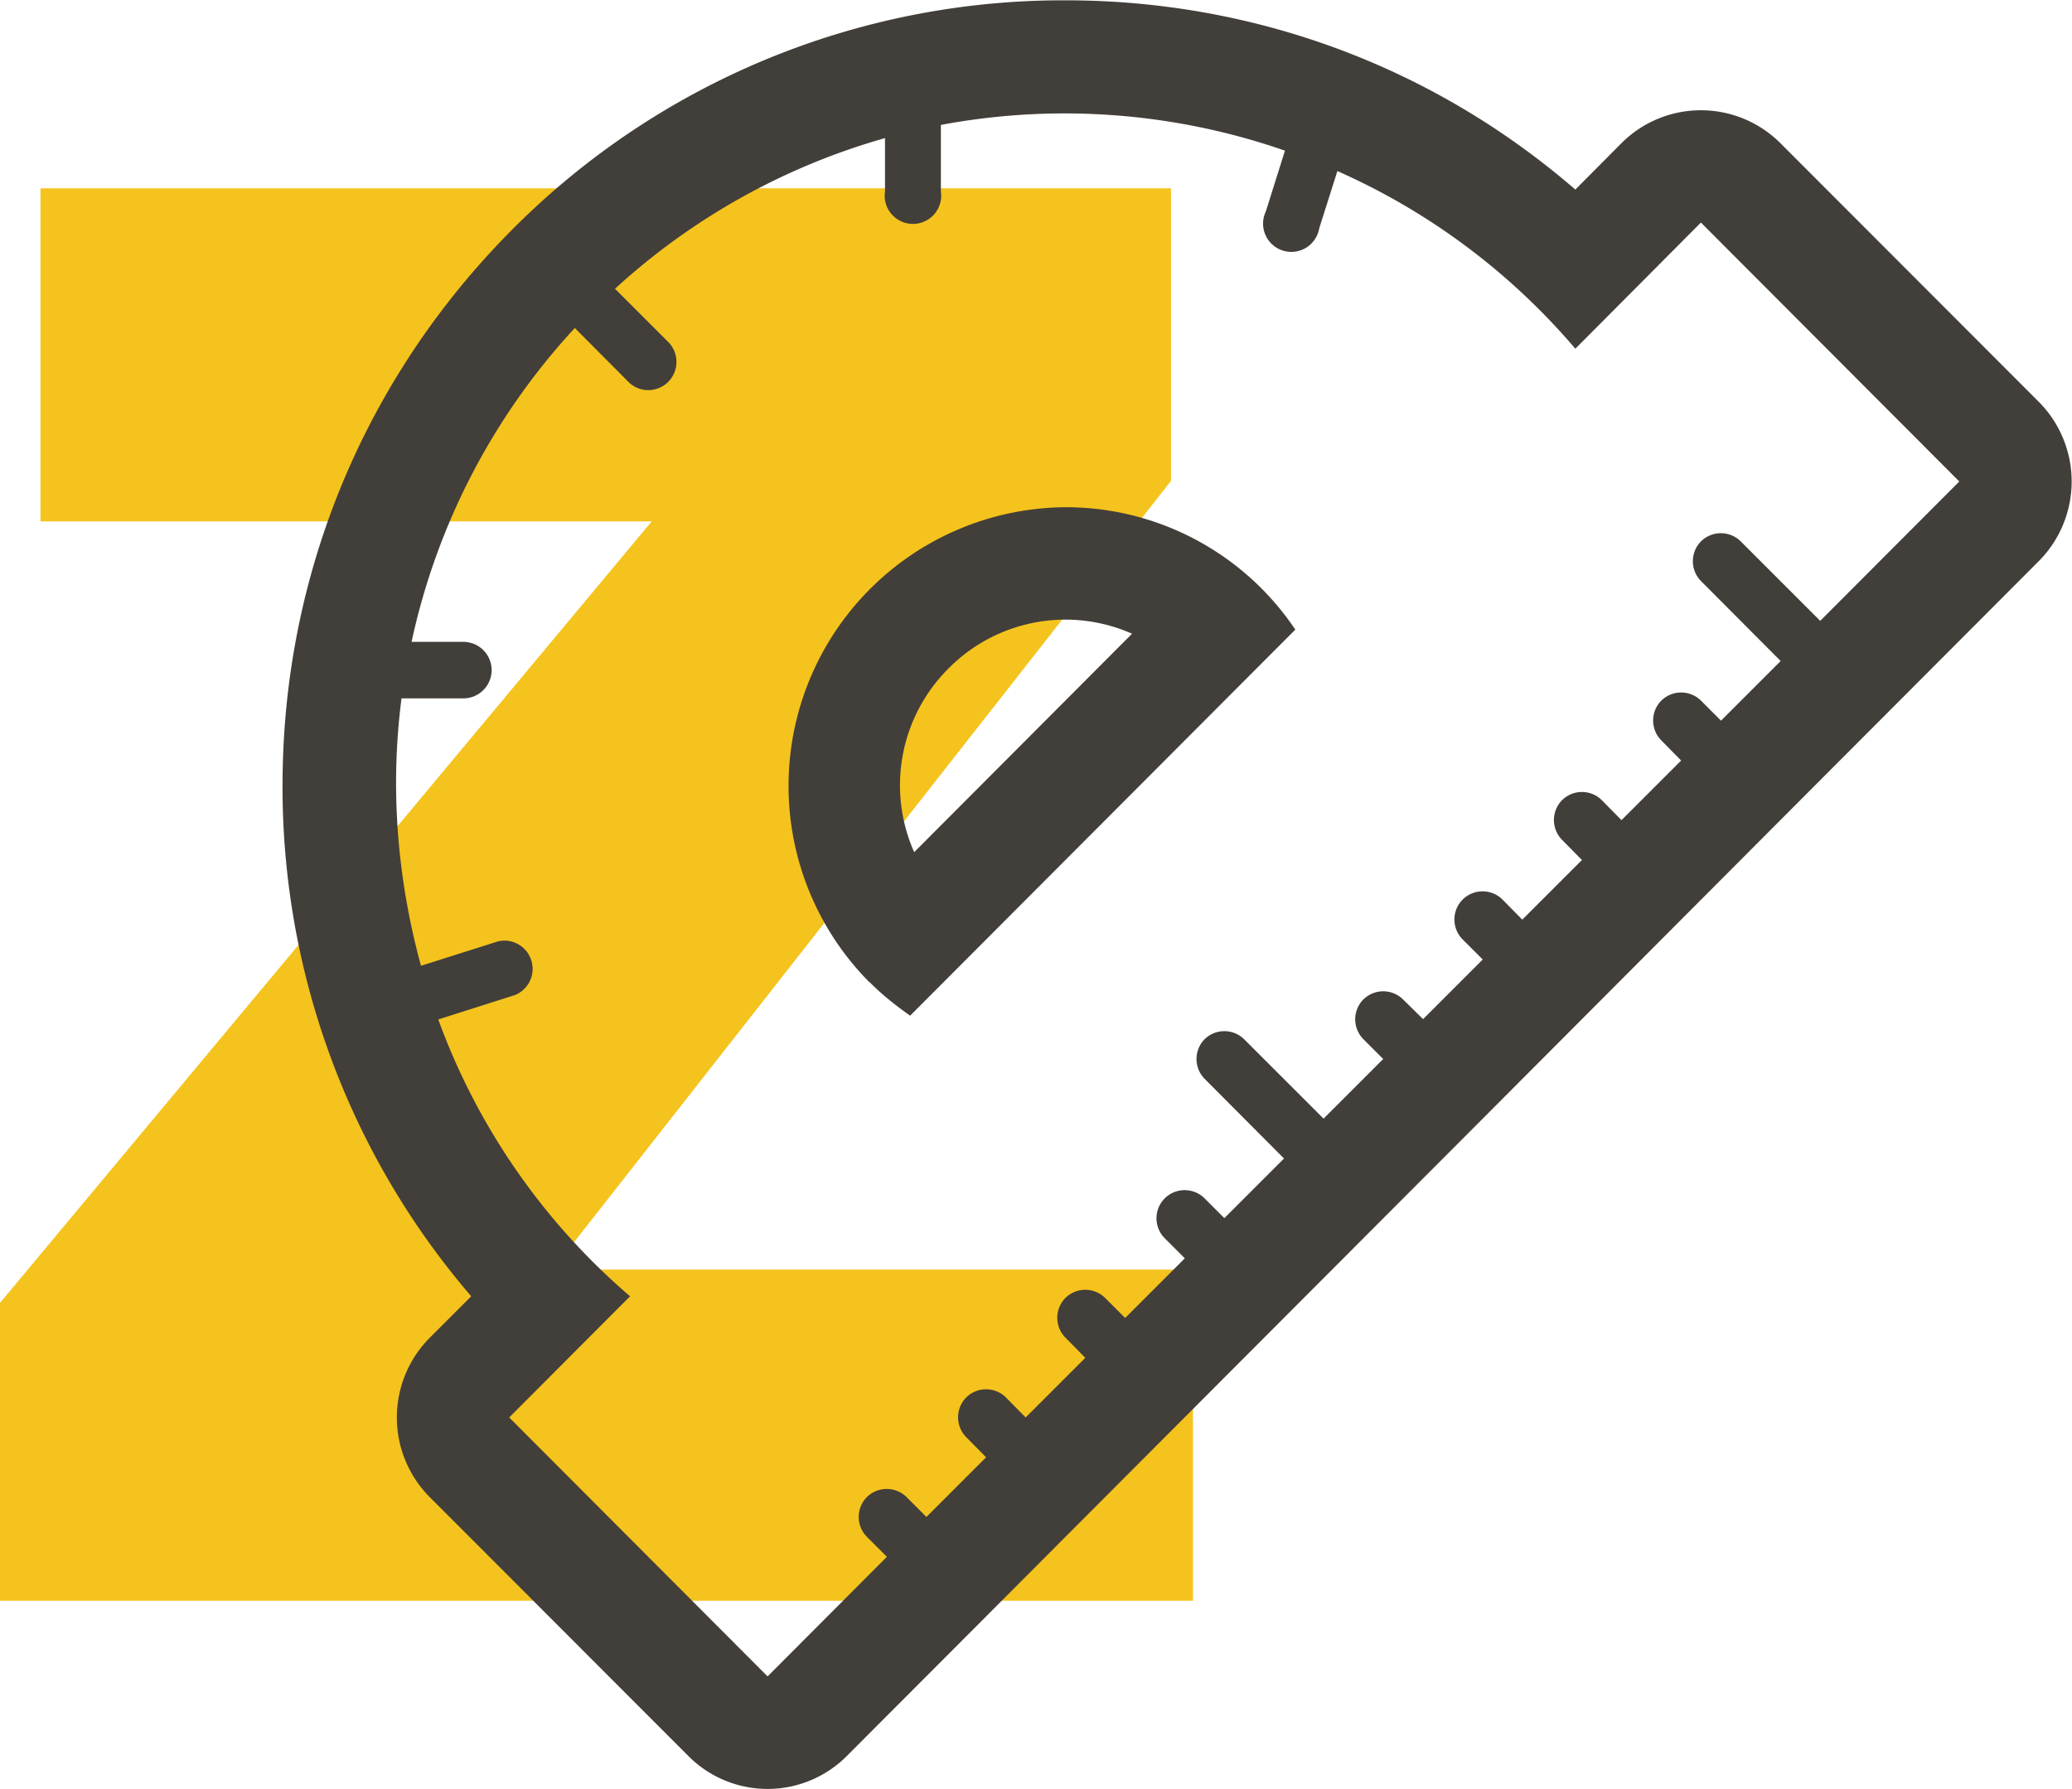<svg xmlns="http://www.w3.org/2000/svg" xmlns:xlink="http://www.w3.org/1999/xlink" width="66" height="57"><defs><path id="a" d="M376.29 6464v10.61h19.47l-20.76 24.9v9.49h38v-10.55h-20.4l19.7-25.13V6464z"/><path id="b" d="M439.94 6475.88l-8.23 8.25-6.32 6.34-3.16 3.17-12.66 12.69-3.16 3.17-4.43 4.44a3.56 3.56 0 0 1-5.06 0l-8.23-8.24a3.6 3.6 0 0 1 0-5.08l1.32-1.32a24.87 24.87 0 0 1-6.01-16.28c0-6.68 2.6-12.96 7.3-17.69a24.74 24.74 0 0 1 17.64-7.32c6.02 0 11.72 2.12 16.24 6.03l1.47-1.48a3.58 3.58 0 0 1 5.06 0l8.23 8.24a3.6 3.6 0 0 1 0 5.08zm-10.76-10.79l-4 4.02a21.27 21.27 0 0 0-7.58-5.66l-.58 1.83a.9.9 0 1 1-1.7-.54l.61-1.94a21.36 21.36 0 0 0-10.96-.82v2.12a.9.9 0 1 1-1.78 0v-1.7a21.34 21.34 0 0 0-8.6 4.8l1.7 1.7a.9.9 0 0 1-.64 1.53.89.89 0 0 1-.63-.26l-1.71-1.72a21.34 21.34 0 0 0-5.2 10h1.65a.9.9 0 0 1 0 1.8h-1.97c-.37 2.85-.14 5.74.62 8.52l2.46-.78a.9.9 0 0 1 .54 1.71l-2.45.78a21.15 21.15 0 0 0 6.11 8.82l-3.85 3.86 8.23 8.25 3.8-3.81-.64-.64a.9.9 0 0 1 0-1.26.9.9 0 0 1 1.27 0l.63.63 1.9-1.9-.63-.64a.9.9 0 0 1 0-1.27.9.9 0 0 1 1.26 0l.63.64 1.9-1.9-.63-.64a.9.9 0 0 1 0-1.27.9.9 0 0 1 1.26 0l.64.64 1.9-1.9-.64-.64a.9.9 0 0 1 0-1.27.9.9 0 0 1 1.27 0l.63.63 1.9-1.9-2.53-2.54a.9.9 0 0 1 0-1.26.9.9 0 0 1 1.26 0l2.53 2.53 1.9-1.9-.63-.63a.9.9 0 0 1 0-1.27.9.9 0 0 1 1.26 0l.64.63 1.9-1.9-.64-.64a.9.9 0 0 1 0-1.27.9.9 0 0 1 1.27 0l.63.64 1.9-1.9-.63-.64a.9.9 0 0 1 0-1.27.9.9 0 0 1 1.26 0l.63.64 1.9-1.9-.63-.64a.9.9 0 0 1 0-1.27.9.9 0 0 1 1.26 0l.64.64 1.9-1.9-2.54-2.55a.9.9 0 0 1 0-1.26.9.9 0 0 1 1.27 0l2.53 2.53 4.43-4.44zm-26.49 24.2a8.88 8.88 0 0 1 6.25-15.13 8.8 8.8 0 0 1 7.32 3.9l-12.27 12.3c-.45-.32-.9-.67-1.3-1.08zm8.37-11.1a5.24 5.24 0 0 0-5.84 1.1 5.25 5.25 0 0 0-1.1 5.86z"/></defs><use fill="#f5c31d" xlink:href="#a" transform="translate(-375 -6458)"/><use fill="#423e3a" xlink:href="#b" transform="translate(-375 -6458)"/></svg>